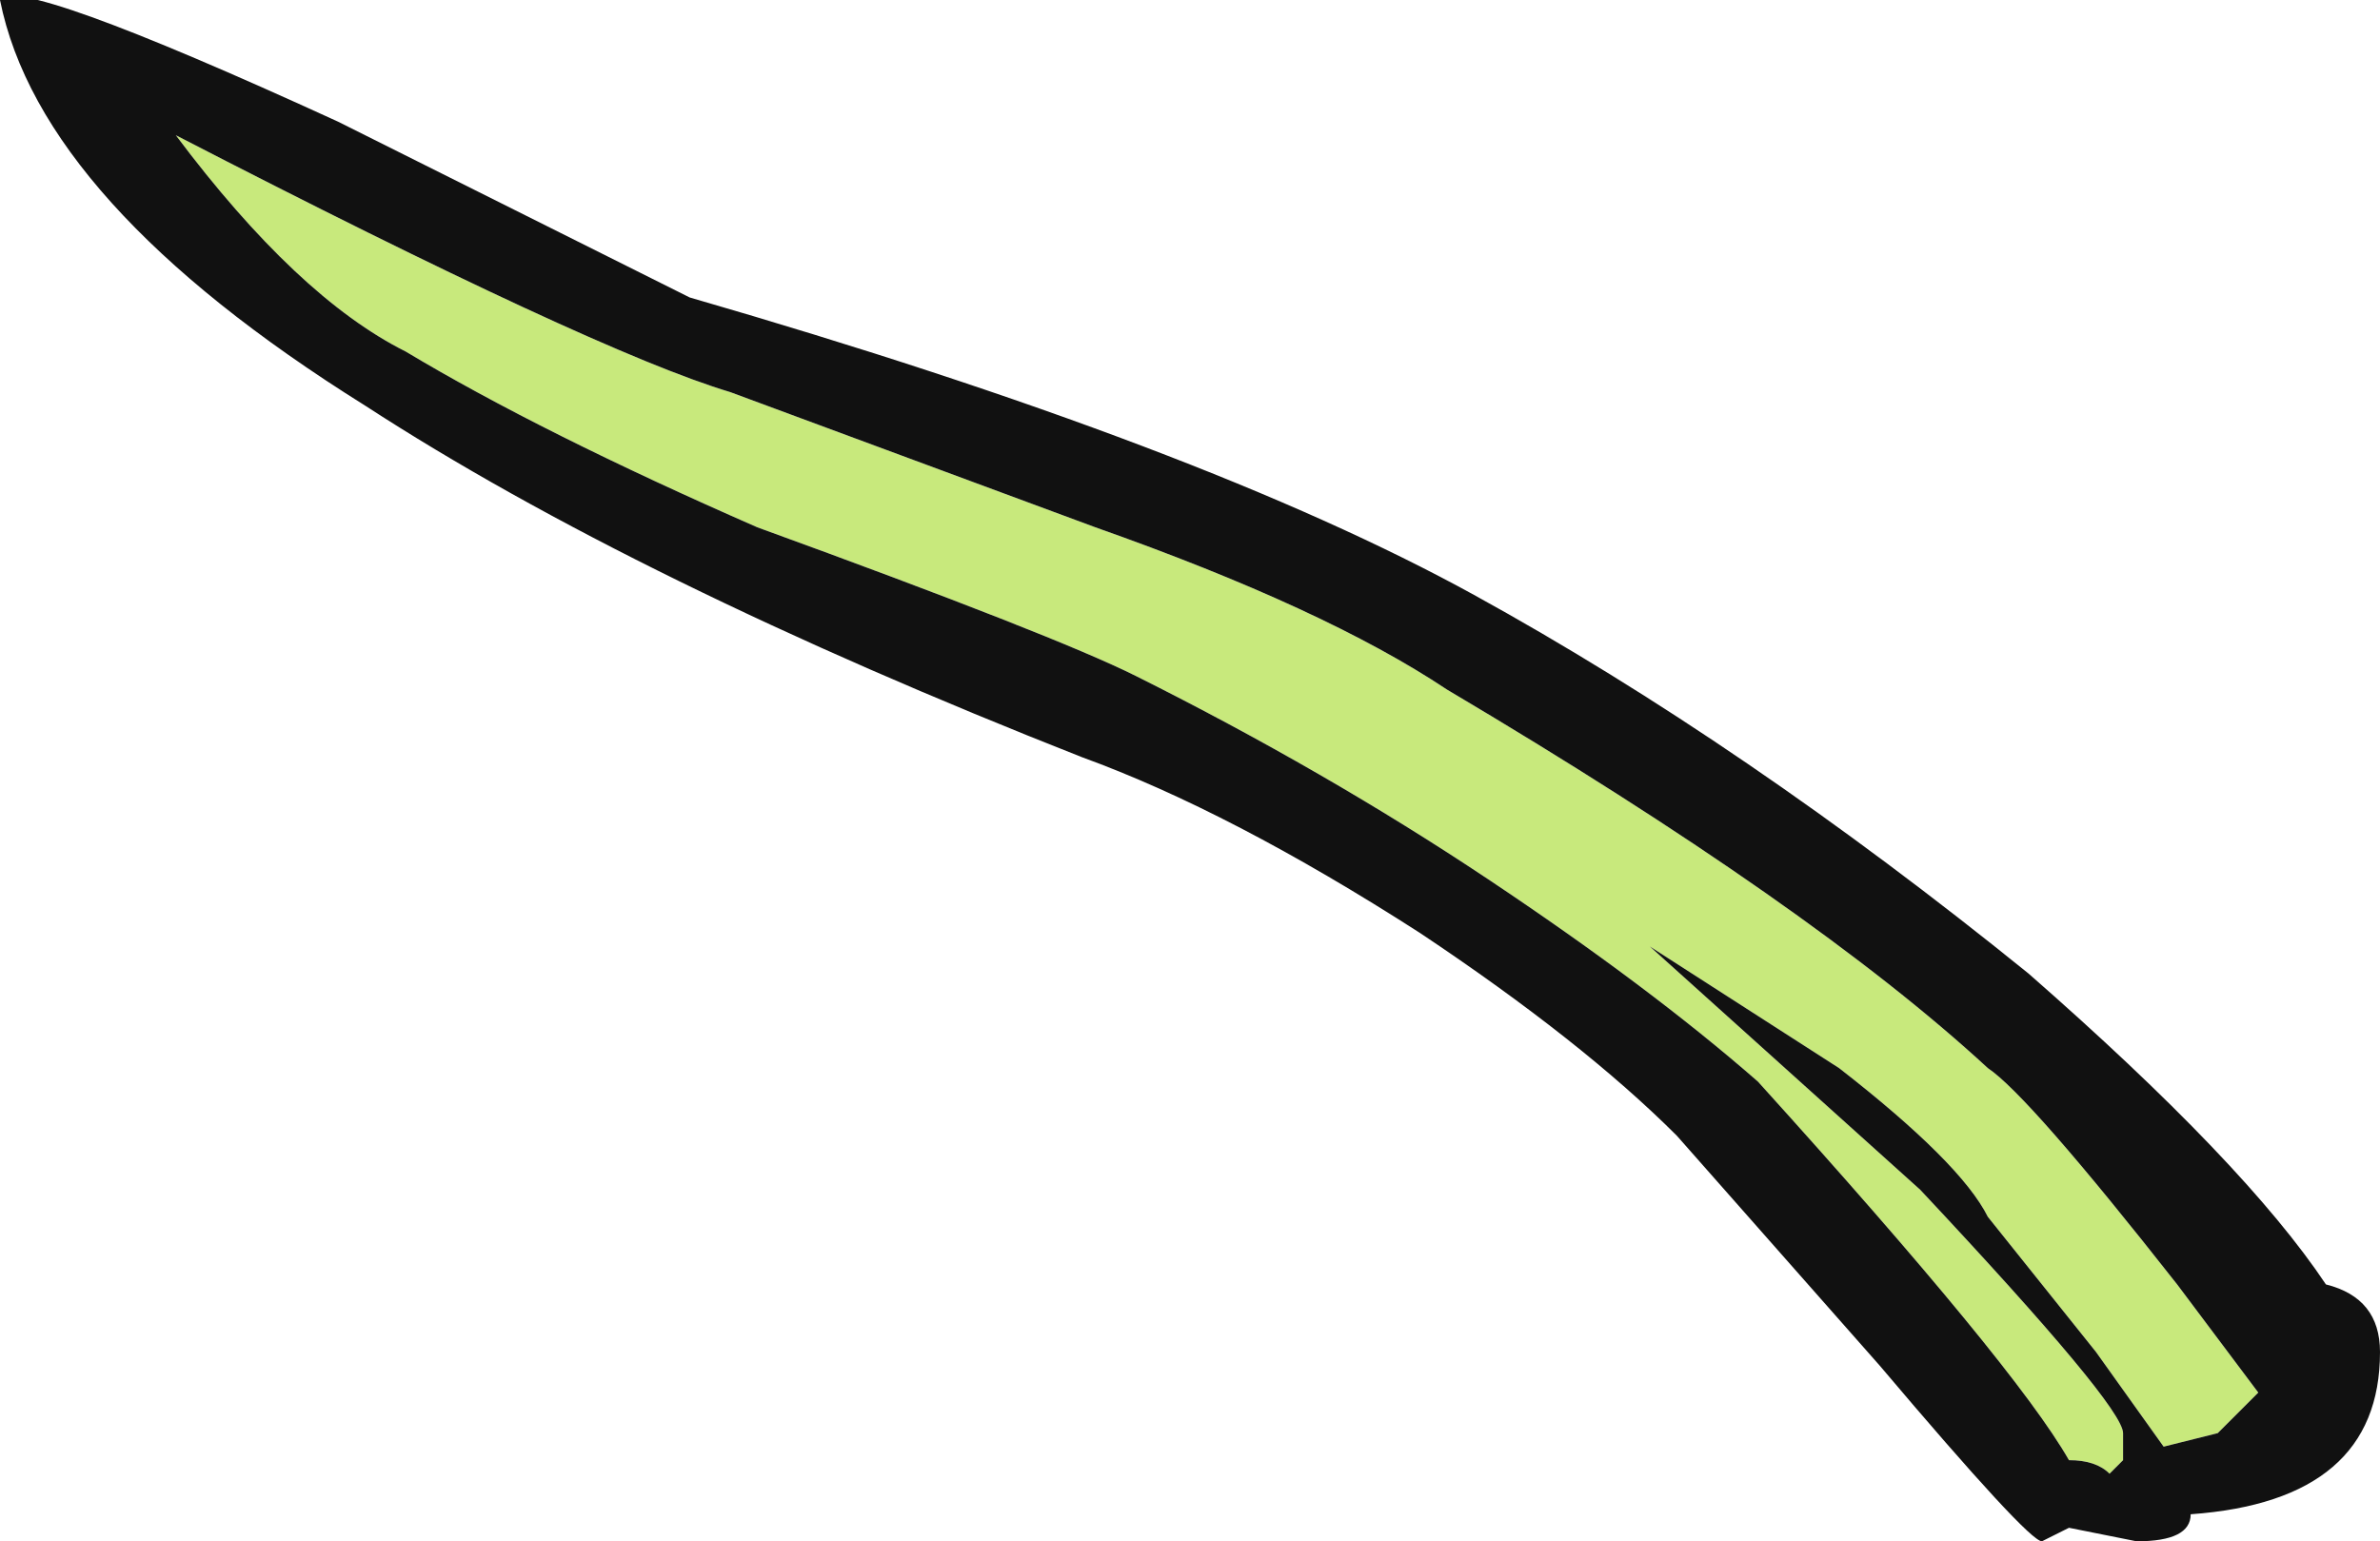 <?xml version="1.0" encoding="UTF-8" standalone="no"?>
<svg xmlns:ffdec="https://www.free-decompiler.com/flash" xmlns:xlink="http://www.w3.org/1999/xlink" ffdec:objectType="frame" height="39.9px" width="61.6px" xmlns="http://www.w3.org/2000/svg">
  <g transform="matrix(1.0, 0.0, 0.0, 1.0, 0.0, 0.0)">
    <use ffdec:characterId="568" height="5.7" transform="matrix(7.0, 0.0, 0.0, 7.0, 0.0, 0.0)" width="8.8" xlink:href="#shape0"/>
  </g>
  <defs>
    <g id="shape0" transform="matrix(1.0, 0.0, 0.0, 1.0, 0.0, 0.0)">
      <path d="M7.35 3.95 Q7.5 4.05 8.05 4.75 L8.35 5.15 8.2 5.3 8.0 5.35 7.75 5.0 7.35 4.5 Q7.25 4.3 6.8 3.95 L6.1 3.5 7.1 4.4 Q7.85 5.2 7.85 5.3 L7.85 5.4 7.8 5.45 Q7.75 5.4 7.65 5.4 7.45 5.05 6.5 4.0 6.1 3.65 5.5 3.25 4.9 2.85 4.2 2.5 3.9 2.35 2.8 1.95 2.0 1.6 1.5 1.3 1.1 1.1 0.65 0.5 2.2 1.3 2.7 1.45 L4.05 1.95 Q4.9 2.25 5.35 2.55 6.7 3.35 7.35 3.95" fill="#c8e97c" fill-rule="evenodd" stroke="none"/>
      <path d="M7.35 3.95 Q6.7 3.35 5.35 2.55 4.9 2.25 4.05 1.95 L2.7 1.45 Q2.2 1.3 0.65 0.5 1.1 1.1 1.5 1.3 2.0 1.6 2.8 1.95 3.9 2.35 4.2 2.5 4.9 2.85 5.5 3.25 6.1 3.65 6.5 4.0 7.45 5.05 7.65 5.4 7.75 5.4 7.8 5.45 L7.85 5.4 7.85 5.3 Q7.85 5.2 7.1 4.4 L6.1 3.5 6.8 3.95 Q7.25 4.3 7.35 4.5 L7.75 5.0 8.0 5.35 8.2 5.3 8.35 5.15 8.05 4.75 Q7.5 4.05 7.35 3.95 M8.6 4.75 Q8.8 4.8 8.8 5.0 8.8 5.55 8.1 5.6 8.1 5.7 7.9 5.7 L7.65 5.65 7.55 5.7 Q7.5 5.7 6.95 5.05 L6.2 4.2 Q5.85 3.85 5.25 3.45 4.55 3.0 4.0 2.8 2.35 2.15 1.35 1.5 0.15 0.75 0.0 0.0 0.05 -0.1 1.25 0.45 L2.55 1.1 Q4.45 1.65 5.45 2.2 6.45 2.75 7.5 3.6 8.3 4.3 8.6 4.75" fill="#111111" fill-rule="evenodd" stroke="none"/>
    </g>
  </defs>
</svg>

